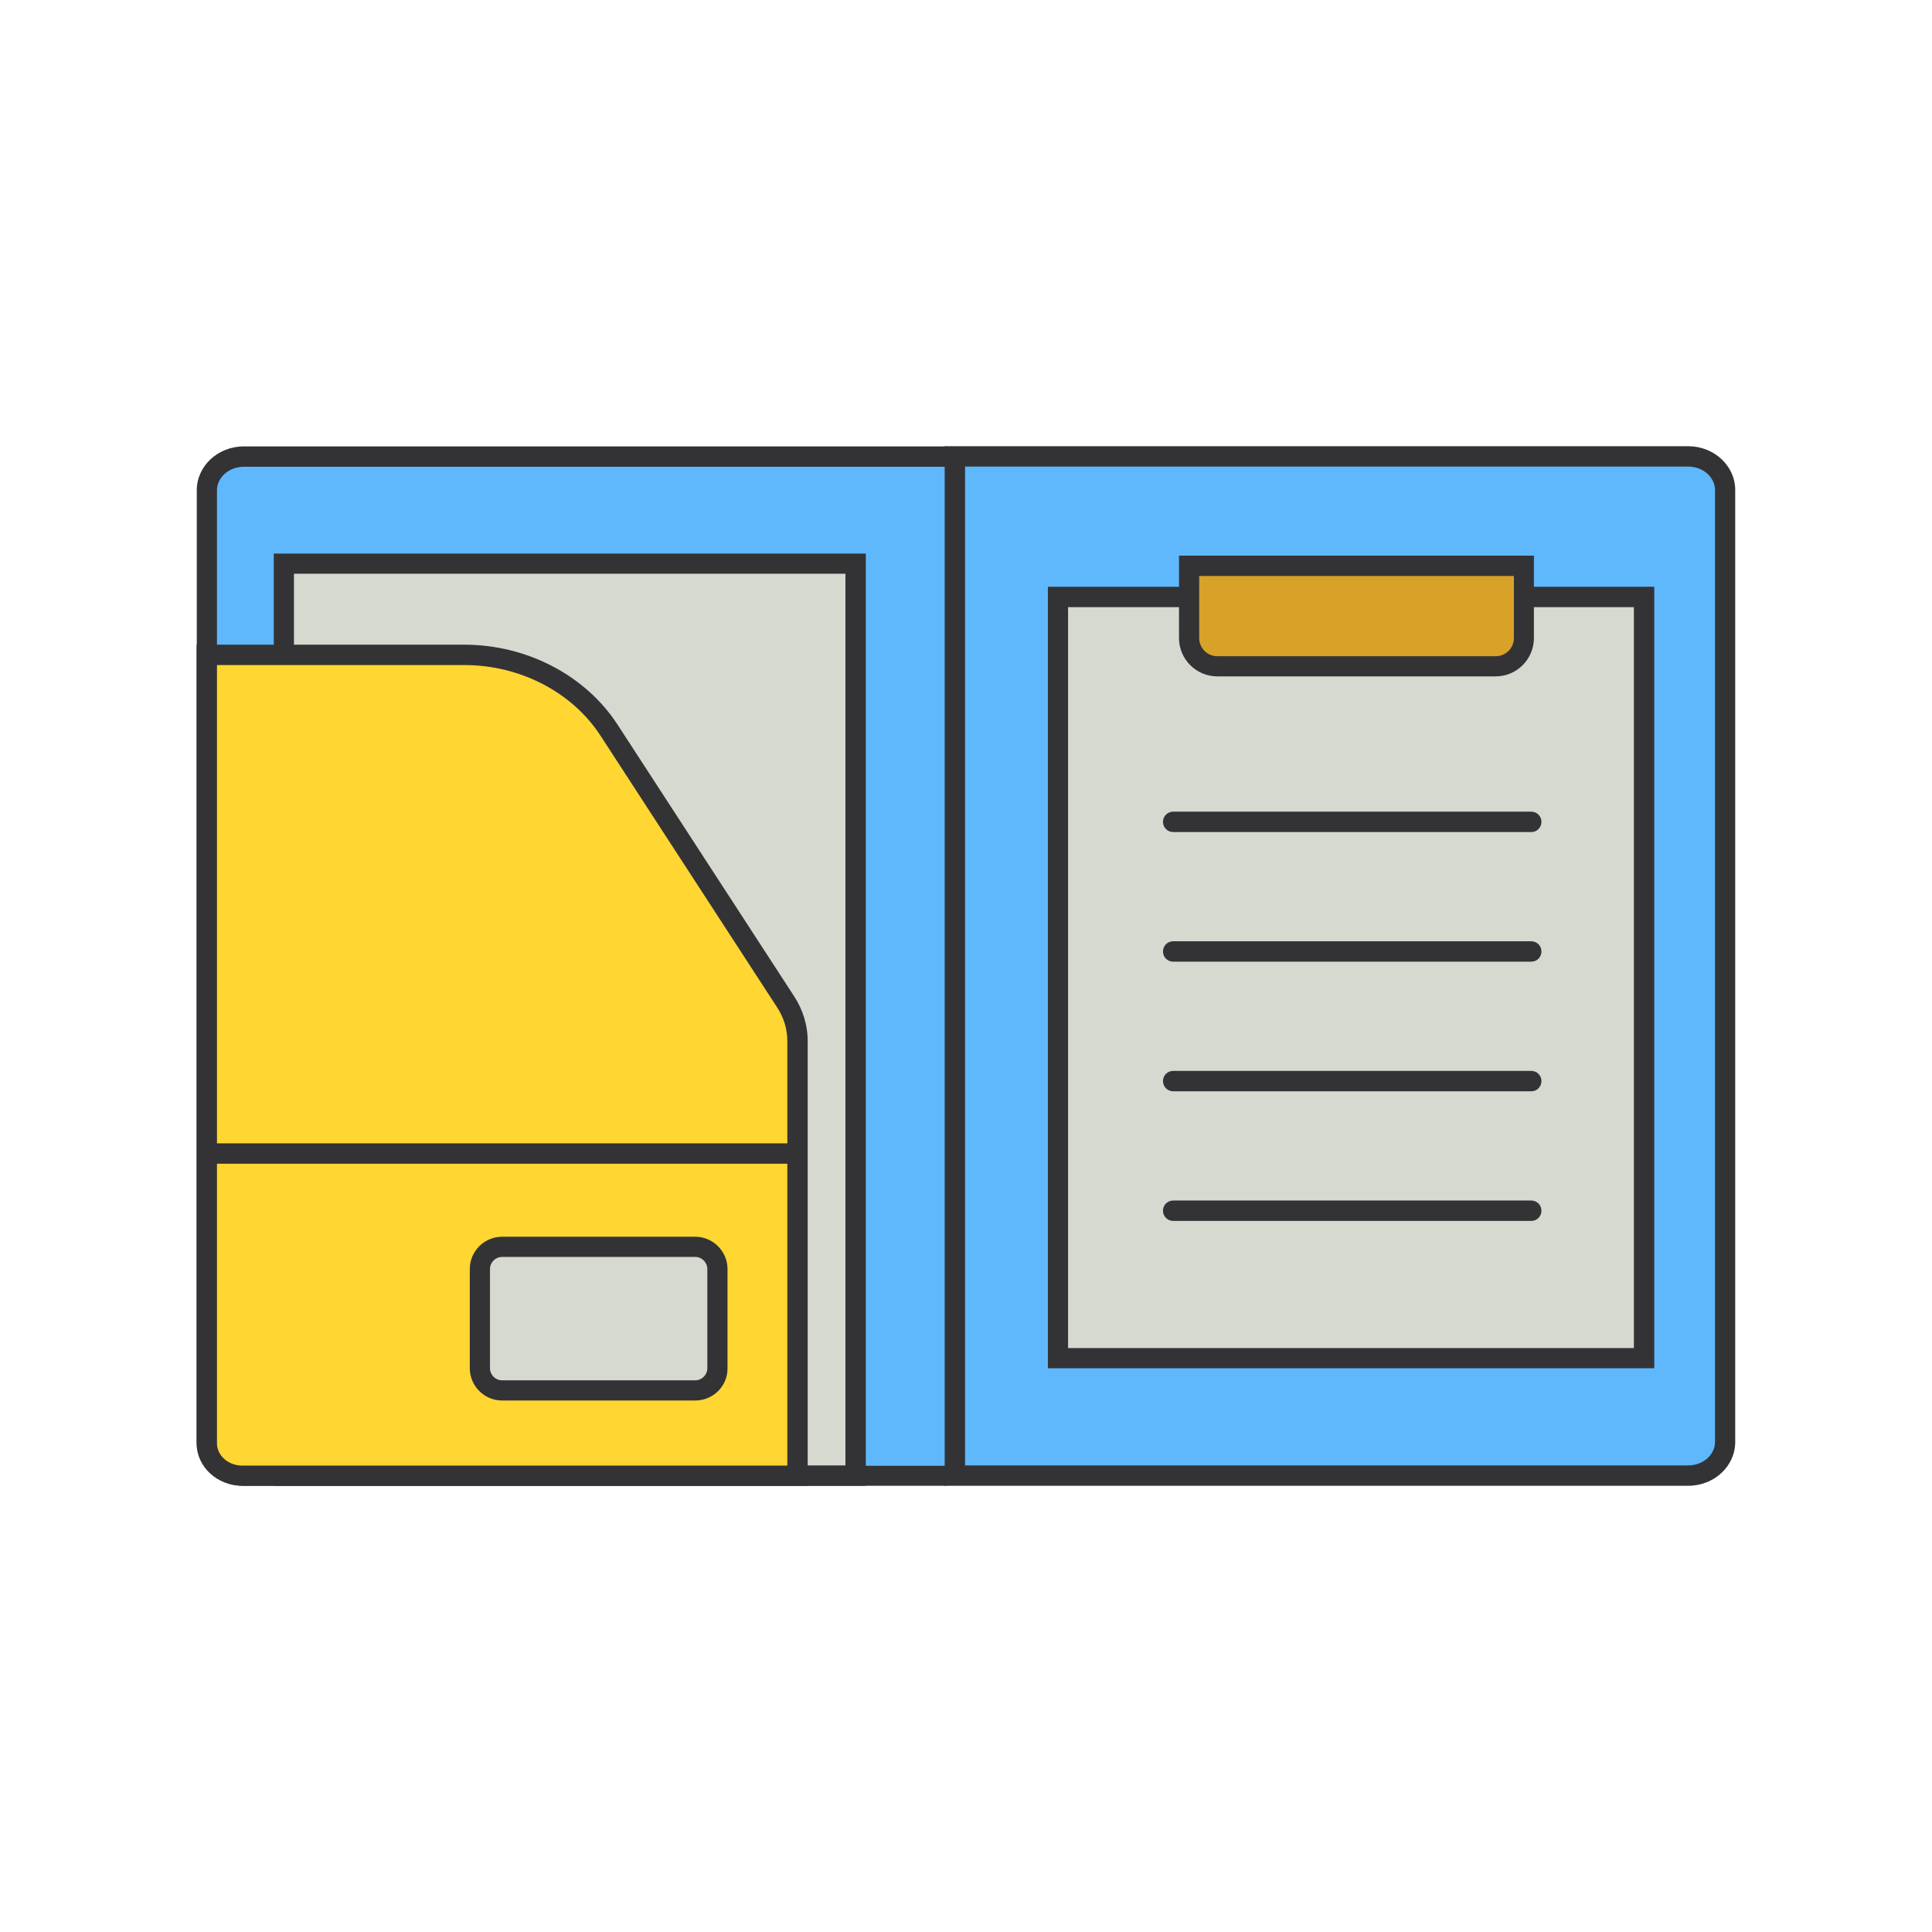 <!DOCTYPE svg PUBLIC "-//W3C//DTD SVG 1.1//EN" "http://www.w3.org/Graphics/SVG/1.1/DTD/svg11.dtd">
<!-- Uploaded to: SVG Repo, www.svgrepo.com, Transformed by: SVG Repo Mixer Tools -->
<svg width="800px" height="800px" viewBox="0 0 1024 1024" class="icon" version="1.1" xmlns="http://www.w3.org/2000/svg" fill="#000000">
<g id="SVGRepo_bgCarrier" stroke-width="0"/>
<g id="SVGRepo_tracerCarrier" stroke-linecap="round" stroke-linejoin="round"/>
<g id="SVGRepo_iconCarrier">
<path d="M506.9 782.1H129.2c-10.8 0-19.5-8-19.5-17.8V259.8c0-9.8 8.8-17.8 19.5-17.8h378.4l-0.7 540.1z" fill="#5fb8fc"/>
<path d="M501.8 787.5H129.2c-13.7 0-24.9-10.4-24.9-23.2V259.8c0-12.8 11.2-23.2 24.9-23.2h372.6v10.8H129.2c-7.8 0-14.2 5.6-14.2 12.5v504.5c0 6.9 6.4 12.5 14.2 12.5h372.6v10.6z" fill="#333336"/>
<path d="M150.5 298.7h303V782h-303z" fill="#D5D9CF"/>
<path d="M458.8 787.5H145.1V293.4h313.8v494.1z m-303-10.8h292.3V304.1H155.8v472.6z" fill="#333336"/>
<path d="M506.1 782.1h388.7c10.8 0 19.5-8 19.5-17.8V259.8c0-9.8-8.8-17.8-19.5-17.8H506.1v540.1z" fill="#5fb8fc"/>
<path d="M894.8 787.5H500.7v-551h394.1c13.7 0 24.9 10.4 24.9 23.2v504.5c0.1 12.8-11.1 23.3-24.9 23.3z m-383.3-10.8h383.3c7.8 0 14.2-5.6 14.2-12.5V259.8c0-6.9-6.4-12.5-14.2-12.5H511.5v529.4z" fill="#333336"/>
<path d="M109.6 347.1h136.5c31.4 0 60.5 15.1 76.5 39.8l93.8 144.3c4.1 6.2 6.2 13.4 6.2 20.6v230.3H128.4c-10.4 0-18.8-7.7-18.8-17.2V347.1z" fill="#FFD632"/>
<path d="M428.1 787.5H128.4c-13.3 0-24.2-10.1-24.2-22.5V341.7h141.9c33.1 0 64.1 16.2 81.1 42.2L421 528.2c4.6 7.1 7.1 15.3 7.1 23.6v235.7zM115 352.5V765c0 6.5 6 11.8 13.4 11.8h288.9v-225c0-6.2-1.8-12.3-5.3-17.7l-93.8-144.3c-15-23-42.6-37.3-72-37.3H115z" fill="#333336"/>
<path d="M109.6 606h313.1v10.8H109.6z" fill="#333336"/>
<path d="M368.3 736.9H266.4c-6.6 0-12-5.4-12-12v-52.1c0-6.6 5.4-12 12-12h101.9c6.6 0 12 5.4 12 12v52.1c0 6.6-5.4 12-12 12z" fill="#D5D9CF"/>
<path d="M368.5 742.3H266.1c-9.4 0-17.1-7.7-17.1-17.1v-52.6c0-9.4 7.7-17.1 17.1-17.1h102.4c9.4 0 17.1 7.7 17.1 17.1v52.6c0.1 9.4-7.6 17.1-17.1 17.1z m-102.4-76.1c-3.5 0-6.4 2.9-6.4 6.4v52.6c0 3.5 2.9 6.4 6.4 6.4h102.4c3.5 0 6.4-2.9 6.4-6.4v-52.6c0-3.5-2.9-6.4-6.4-6.4H266.1z" fill="#333336"/>
<path d="M560.7 316.4h310.7v403.5H560.7z" fill="#D5D9CF"/>
<path d="M876.8 725.2H555.4V311h321.4v414.2z m-310.7-10.7H866V321.8H566.1v392.7z" fill="#333336"/>
<path d="M792.4 353.1H645.5c-8.4 0-15.3-6.8-15.3-15.3v-37.9h177.4v37.9c0.1 8.5-6.8 15.3-15.2 15.3z" fill="#D8A128"/>
<path d="M792.7 358.5H645.2c-11.2 0-20.3-9.1-20.3-20.3v-43.7H813v43.7c0 11.2-9.1 20.3-20.3 20.3z m-157.1-53.2v32.9c0 5.3 4.3 9.6 9.6 9.6h147.6c5.3 0 9.6-4.3 9.6-9.6v-32.9H635.6z" fill="#333336"/>
<path d="M811.7 441H621.8c-3 0-5.4-2.4-5.4-5.4 0-3 2.4-5.4 5.4-5.4h189.8c3 0 5.4 2.4 5.4 5.4 0 3-2.4 5.4-5.3 5.4z" fill="#333336"/>
<path d="M811.7 509.7H621.8c-3 0-5.4-2.4-5.4-5.4 0-3 2.4-5.4 5.4-5.4h189.8c3 0 5.4 2.4 5.4 5.4 0 3-2.4 5.4-5.3 5.4z" fill="#333336"/>
<path d="M811.7 578.4H621.8c-3 0-5.4-2.4-5.4-5.4s2.4-5.4 5.4-5.4h189.8c3 0 5.4 2.4 5.4 5.4s-2.4 5.4-5.3 5.4z" fill="#333336"/>
<path d="M811.7 647.1H621.8c-3 0-5.4-2.4-5.4-5.4s2.4-5.4 5.4-5.4h189.8c3 0 5.4 2.4 5.4 5.4s-2.4 5.4-5.3 5.4z" fill="#333336"/>
</g>
</svg>